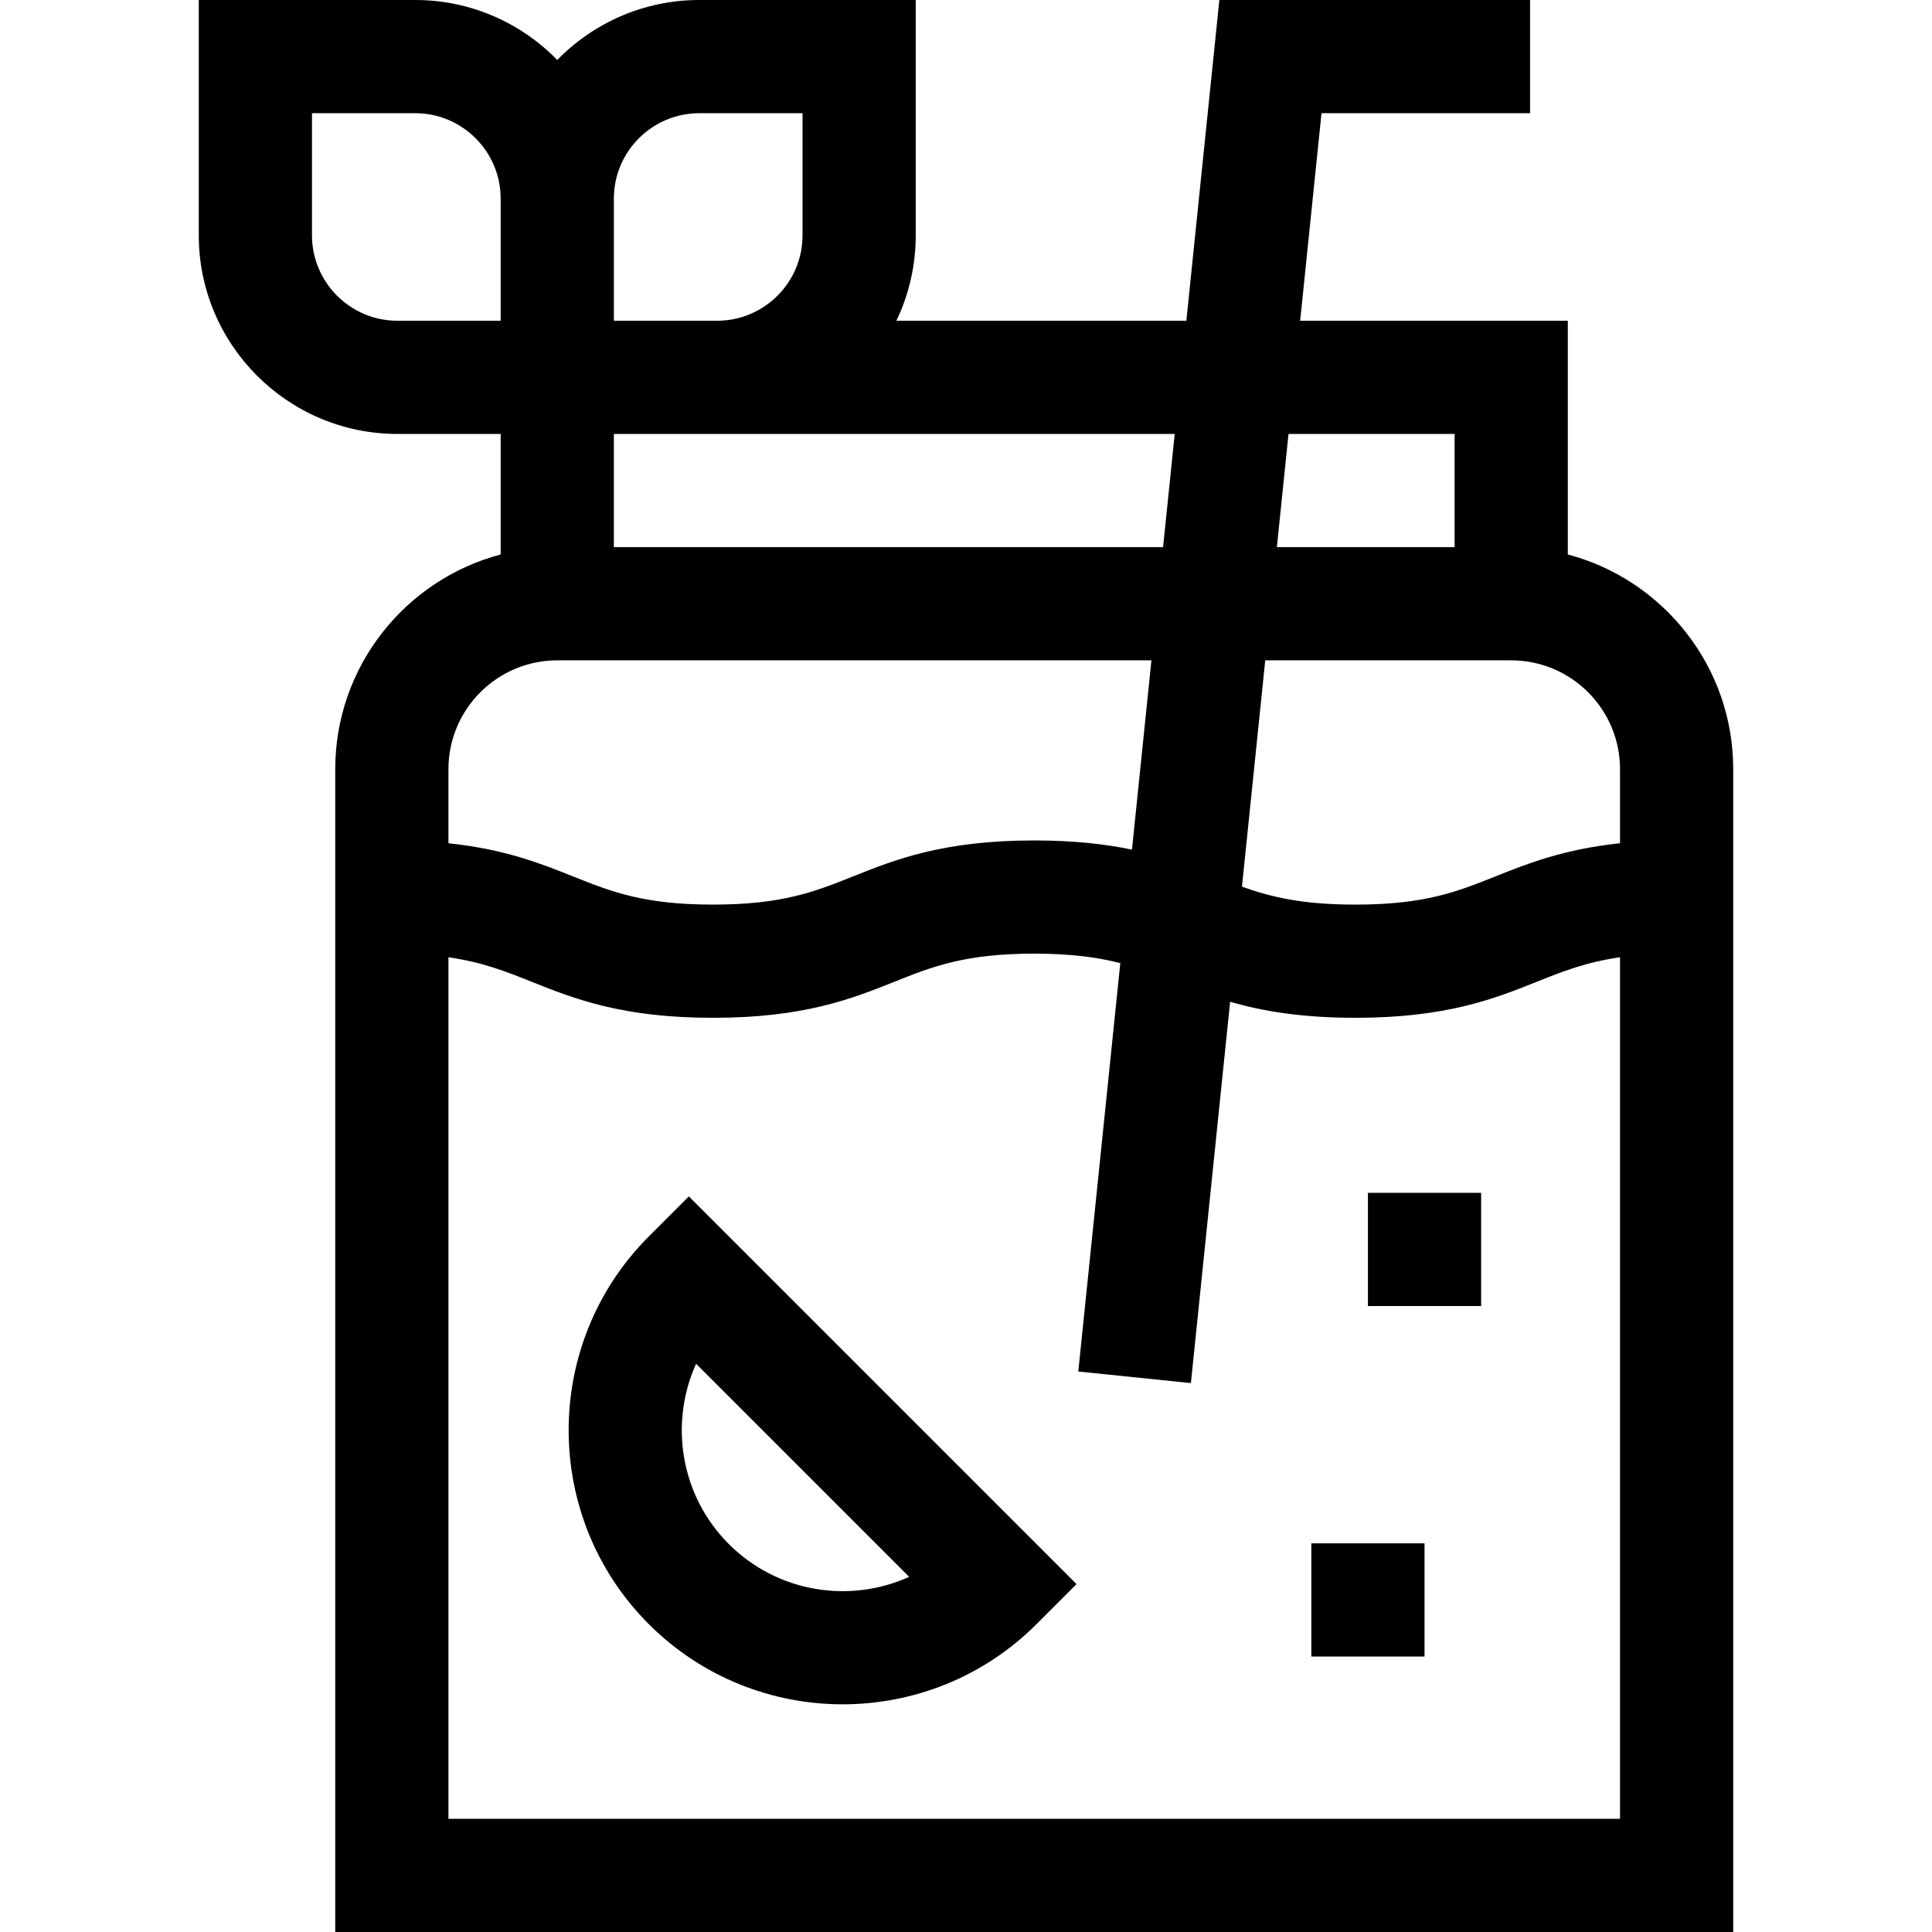 <svg id="Capa_1" enable-background="new 0 0 512 512" height="512" viewBox="0 0 512 512" width="512" xmlns="http://www.w3.org/2000/svg"><g><path d="m415.484 146.945v-61.945h-70.927l5.657-55h55.27v-30h-82.342l-8.743 85h-76.845c3.283-6.862 5.126-14.539 5.126-22.64v-62.36h-57.36c-14.739 0-28.075 6.097-37.64 15.891-9.565-9.794-22.901-15.891-37.64-15.891h-57.361v62.36c0 29.025 23.614 52.64 52.64 52.64h27.36v31.945c-25.2 6.65-43.837 29.632-43.837 56.892v308.163h370.479v-308.163c0-27.26-18.637-50.243-43.837-56.892zm-74.013-31.945h44.013v30h-47.099zm-178.792-62.361c0-12.483 10.156-22.639 22.64-22.639h27.36v32.36c0 12.483-10.156 22.64-22.639 22.64h-27.361zm0 62.361h148.634l-3.086 30h-145.548zm-57.36-30c-12.483 0-22.64-10.156-22.64-22.64v-32.36h27.361c12.483 0 22.639 10.156 22.639 22.639v32.361zm13.523 118.837c0-15.901 12.936-28.837 28.837-28.837h157.462l-5.159 50.156c-7.011-1.462-15.372-2.429-25.906-2.429-24.165 0-36.894 5.085-48.124 9.571-9.981 3.987-18.601 7.43-36.995 7.43s-27.013-3.443-36.993-7.43c-8.642-3.452-18.178-7.257-33.123-8.828v-19.633zm310.479 278.163h-310.479v-228.311c9.039 1.296 15.203 3.756 21.994 6.469 11.229 4.486 23.958 9.571 48.122 9.571 24.165 0 36.894-5.085 48.124-9.571 9.981-3.987 18.6-7.43 36.995-7.43 9.829 0 16.866.984 22.813 2.507l-11.132 108.23 29.843 3.069 10.393-101.046c8.397 2.421 18.756 4.24 33.206 4.24 24.166 0 36.895-5.085 48.126-9.571 6.792-2.713 12.956-5.173 21.997-6.469v228.312zm0-258.529c-14.946 1.571-24.483 5.376-33.125 8.828-9.981 3.987-18.602 7.431-36.997 7.431-14.089 0-22.443-2.021-30.067-4.758l6.168-59.972h65.184c15.901 0 28.837 12.936 28.837 28.837z"/><path d="m171.942 327.669c-28.326 28.327-28.326 74.418 0 102.746 14.164 14.164 32.768 21.246 51.373 21.246s37.209-7.082 51.373-21.246l10.607-10.606-102.746-102.747zm69.001 90.214c-15.714 7.111-34.889 4.217-47.788-8.682s-15.792-32.073-8.682-47.788z"/><path d="m347.515 409h30v30h-30z"/><path d="m362.515 316.114h30v30h-30z"/></g></svg>